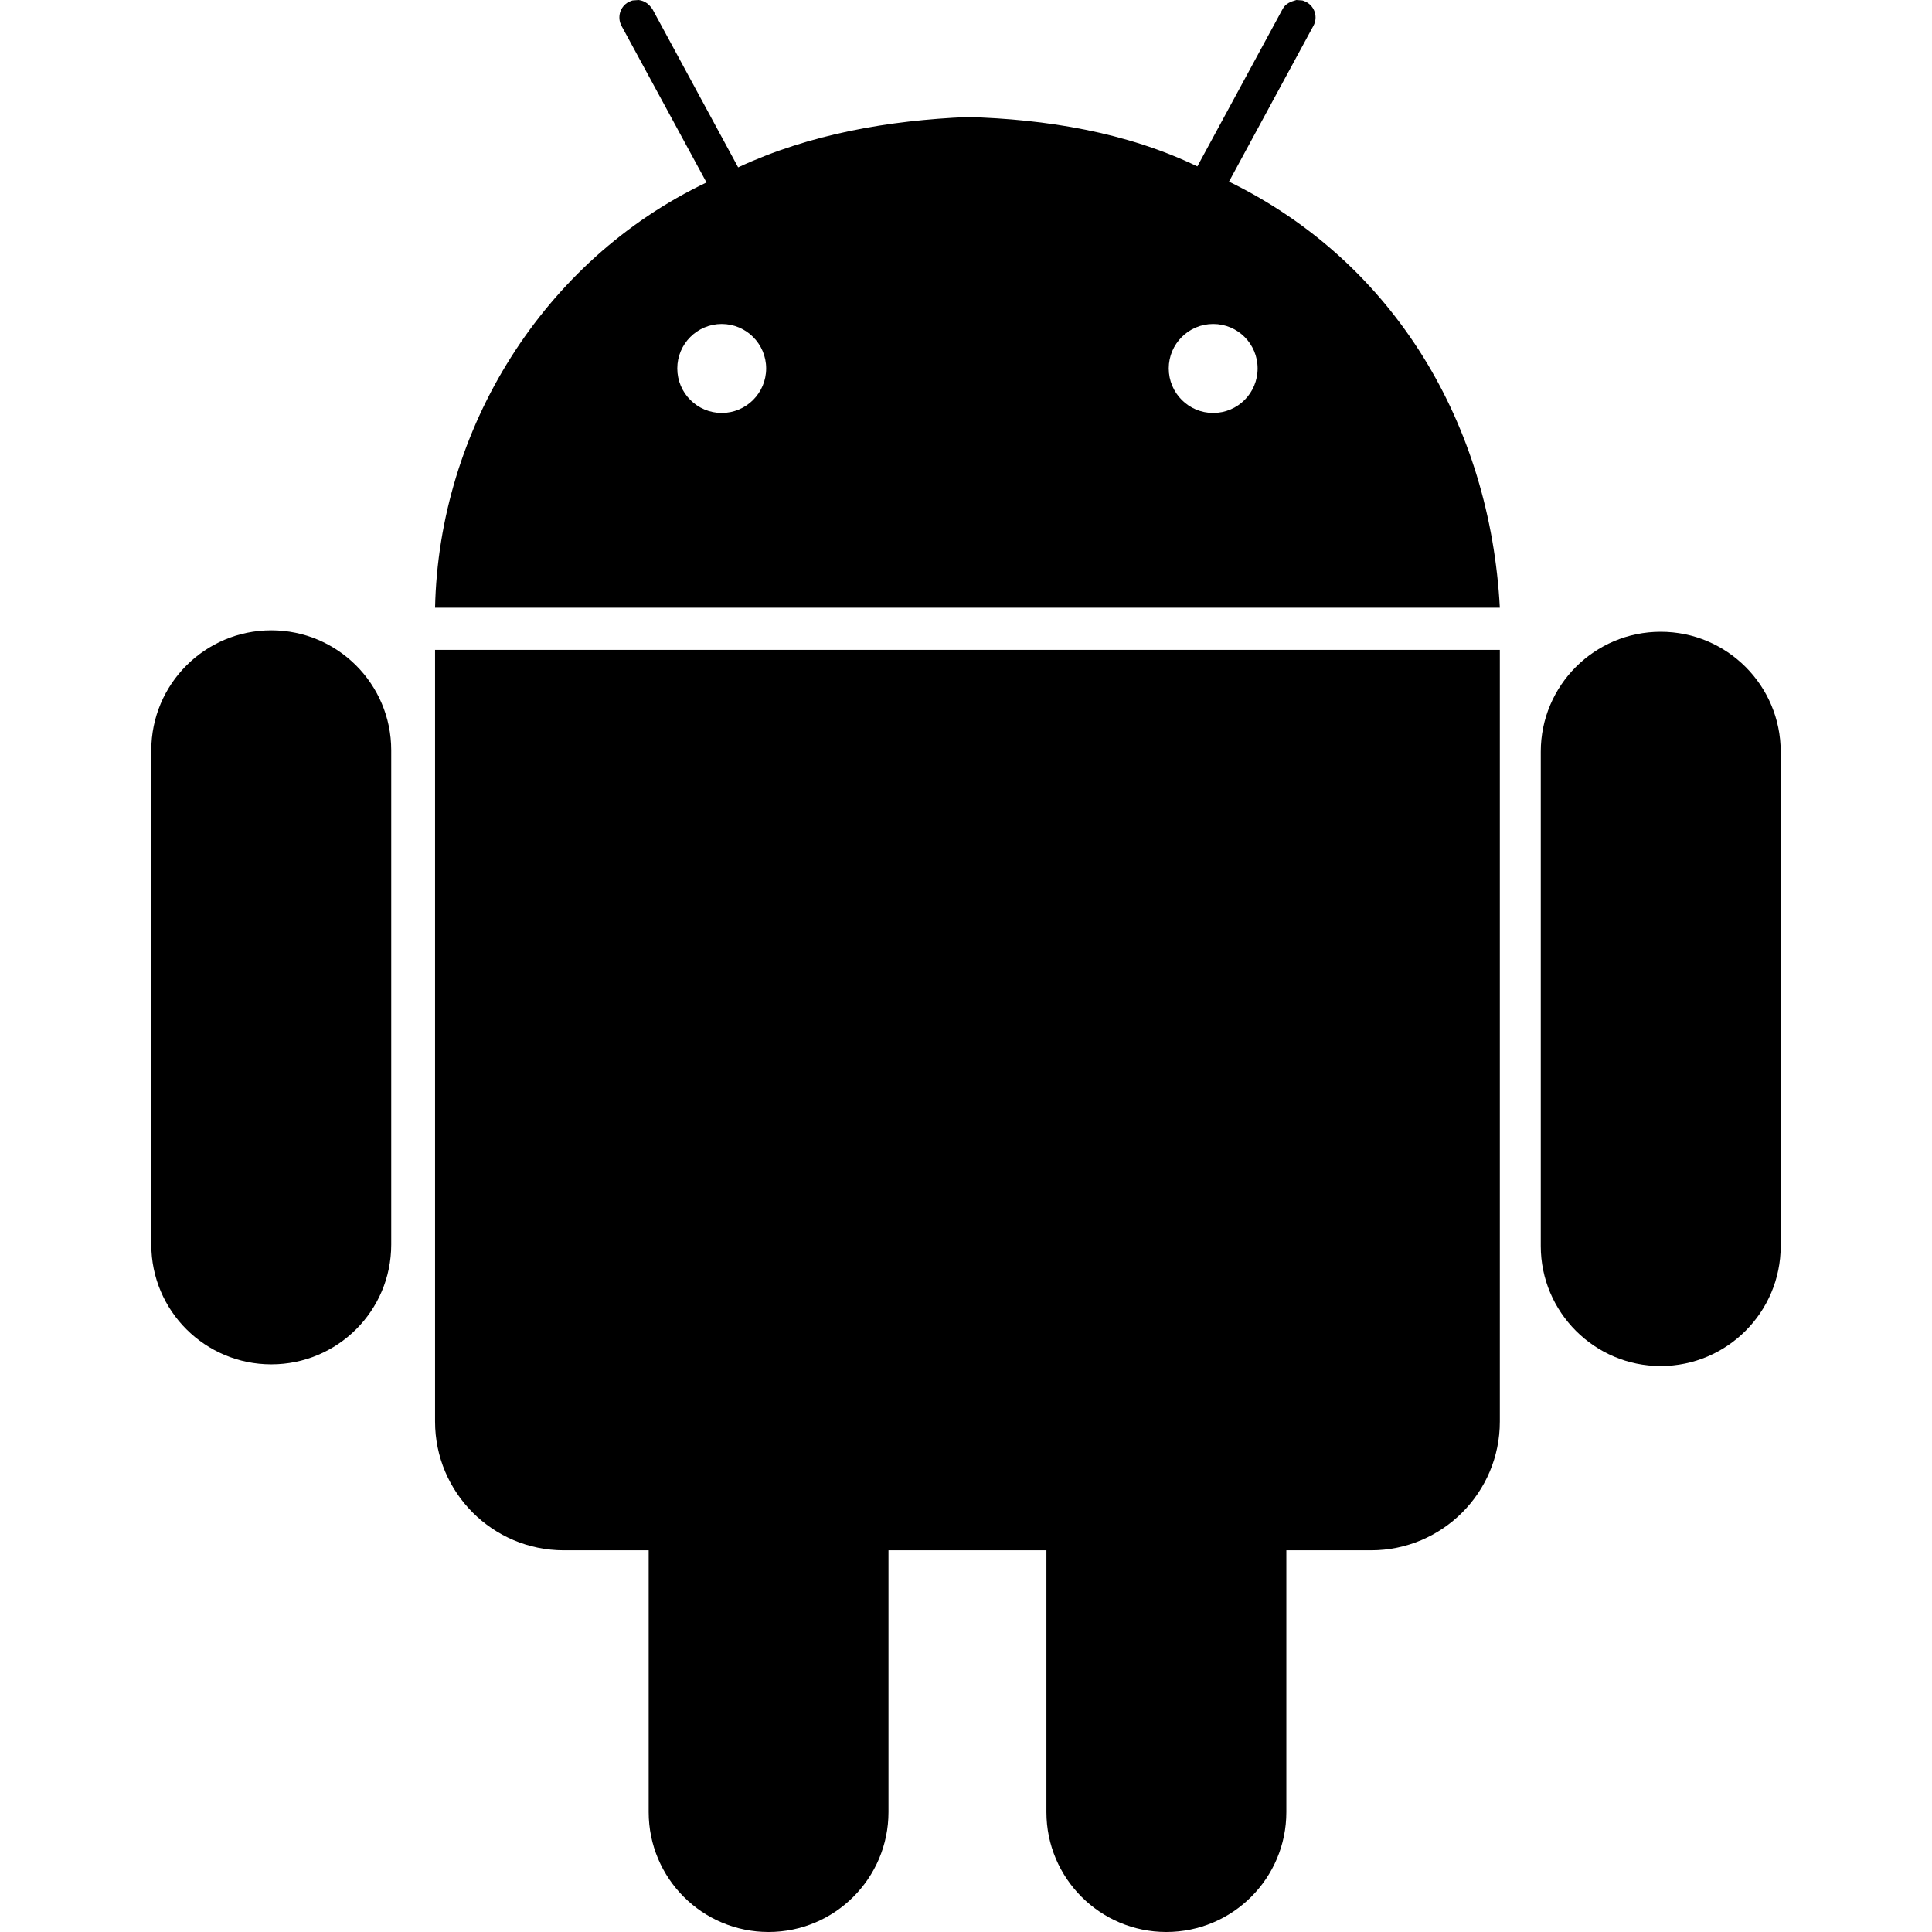 <?xml version="1.0" encoding="UTF-8"?>
<!DOCTYPE svg PUBLIC "-//W3C//DTD SVG 1.1//EN" "http://www.w3.org/Graphics/SVG/1.1/DTD/svg11.dtd">
<svg version="1.1" xmlns="http://www.w3.org/2000/svg" xmlns:xlink="http://www.w3.org/1999/xlink" x="0" y="0" width="16" height="16" viewBox="0, 0, 16, 16">
  <g id="Background">
    <rect x="0" y="0" width="16" height="16" fill="#000000" fill-opacity="0"/>
  </g>
  <g id="App">
    <g>
      <path d="M14.747,10.319 C14.747,10.867 14.302,11.313 13.753,11.313 C13.205,11.313 12.76,10.867 12.76,10.319 L12.76,6.225 C12.76,5.677 13.205,5.232 13.753,5.232 C14.302,5.232 14.747,5.677 14.747,6.225 L14.747,10.319 z" fill="#000000" id="Shape"/>
      <path d="M12.421,5.382 L12.421,11.773 C12.421,12.361 11.944,12.839 11.355,12.839 L10.653,12.839 L10.653,15.007 C10.653,15.555 10.208,16 9.659,16 C9.111,16 8.666,15.555 8.666,15.007 L8.666,12.839 L7.358,12.839 L7.358,15.007 C7.358,15.555 6.913,16 6.365,16 C5.816,16 5.372,15.555 5.372,15.007 L5.372,12.839 L4.669,12.839 C4.08,12.839 3.603,12.361 3.603,11.773 L3.603,5.382 L12.421,5.382 z" fill="#000000" id="Shape"/>
      <path d="M3.24,10.307 C3.24,10.856 2.795,11.299 2.247,11.299 C1.698,11.299 1.253,10.856 1.253,10.307 L1.253,6.213 C1.253,5.665 1.698,5.22 2.247,5.22 C2.795,5.22 3.24,5.665 3.24,6.213 L3.24,10.307 z" fill="#000000" id="Shape"/>
      <path d="M10.736,0 C10.801,0.006 10.775,-0.002 10.819,0.017 C10.889,0.055 10.916,0.143 10.877,0.214 L10.178,1.504 C11.558,2.179 12.341,3.527 12.421,5.033 L3.603,5.033 C3.635,3.55 4.5,2.155 5.851,1.511 L5.147,0.214 C5.109,0.143 5.135,0.055 5.205,0.017 C5.25,-0.002 5.223,0.006 5.289,0 C5.341,0.007 5.374,0.034 5.403,0.075 L6.113,1.386 C6.707,1.109 7.362,0.997 8.012,0.969 C8.66,0.987 9.327,1.094 9.916,1.378 L10.622,0.075 C10.647,0.028 10.688,0.014 10.736,0 z M10.047,2.683 C9.844,2.683 9.679,2.848 9.679,3.051 C9.679,3.255 9.844,3.42 10.047,3.42 C10.251,3.42 10.415,3.255 10.415,3.051 C10.415,2.848 10.251,2.683 10.047,2.683 z M5.977,2.683 C5.774,2.683 5.609,2.848 5.609,3.051 C5.609,3.255 5.774,3.42 5.977,3.42 C6.18,3.42 6.345,3.255 6.345,3.051 C6.345,2.848 6.18,2.683 5.977,2.683 z" fill="#000000" id="Shape"/>
    </g>
  </g>
</svg>

